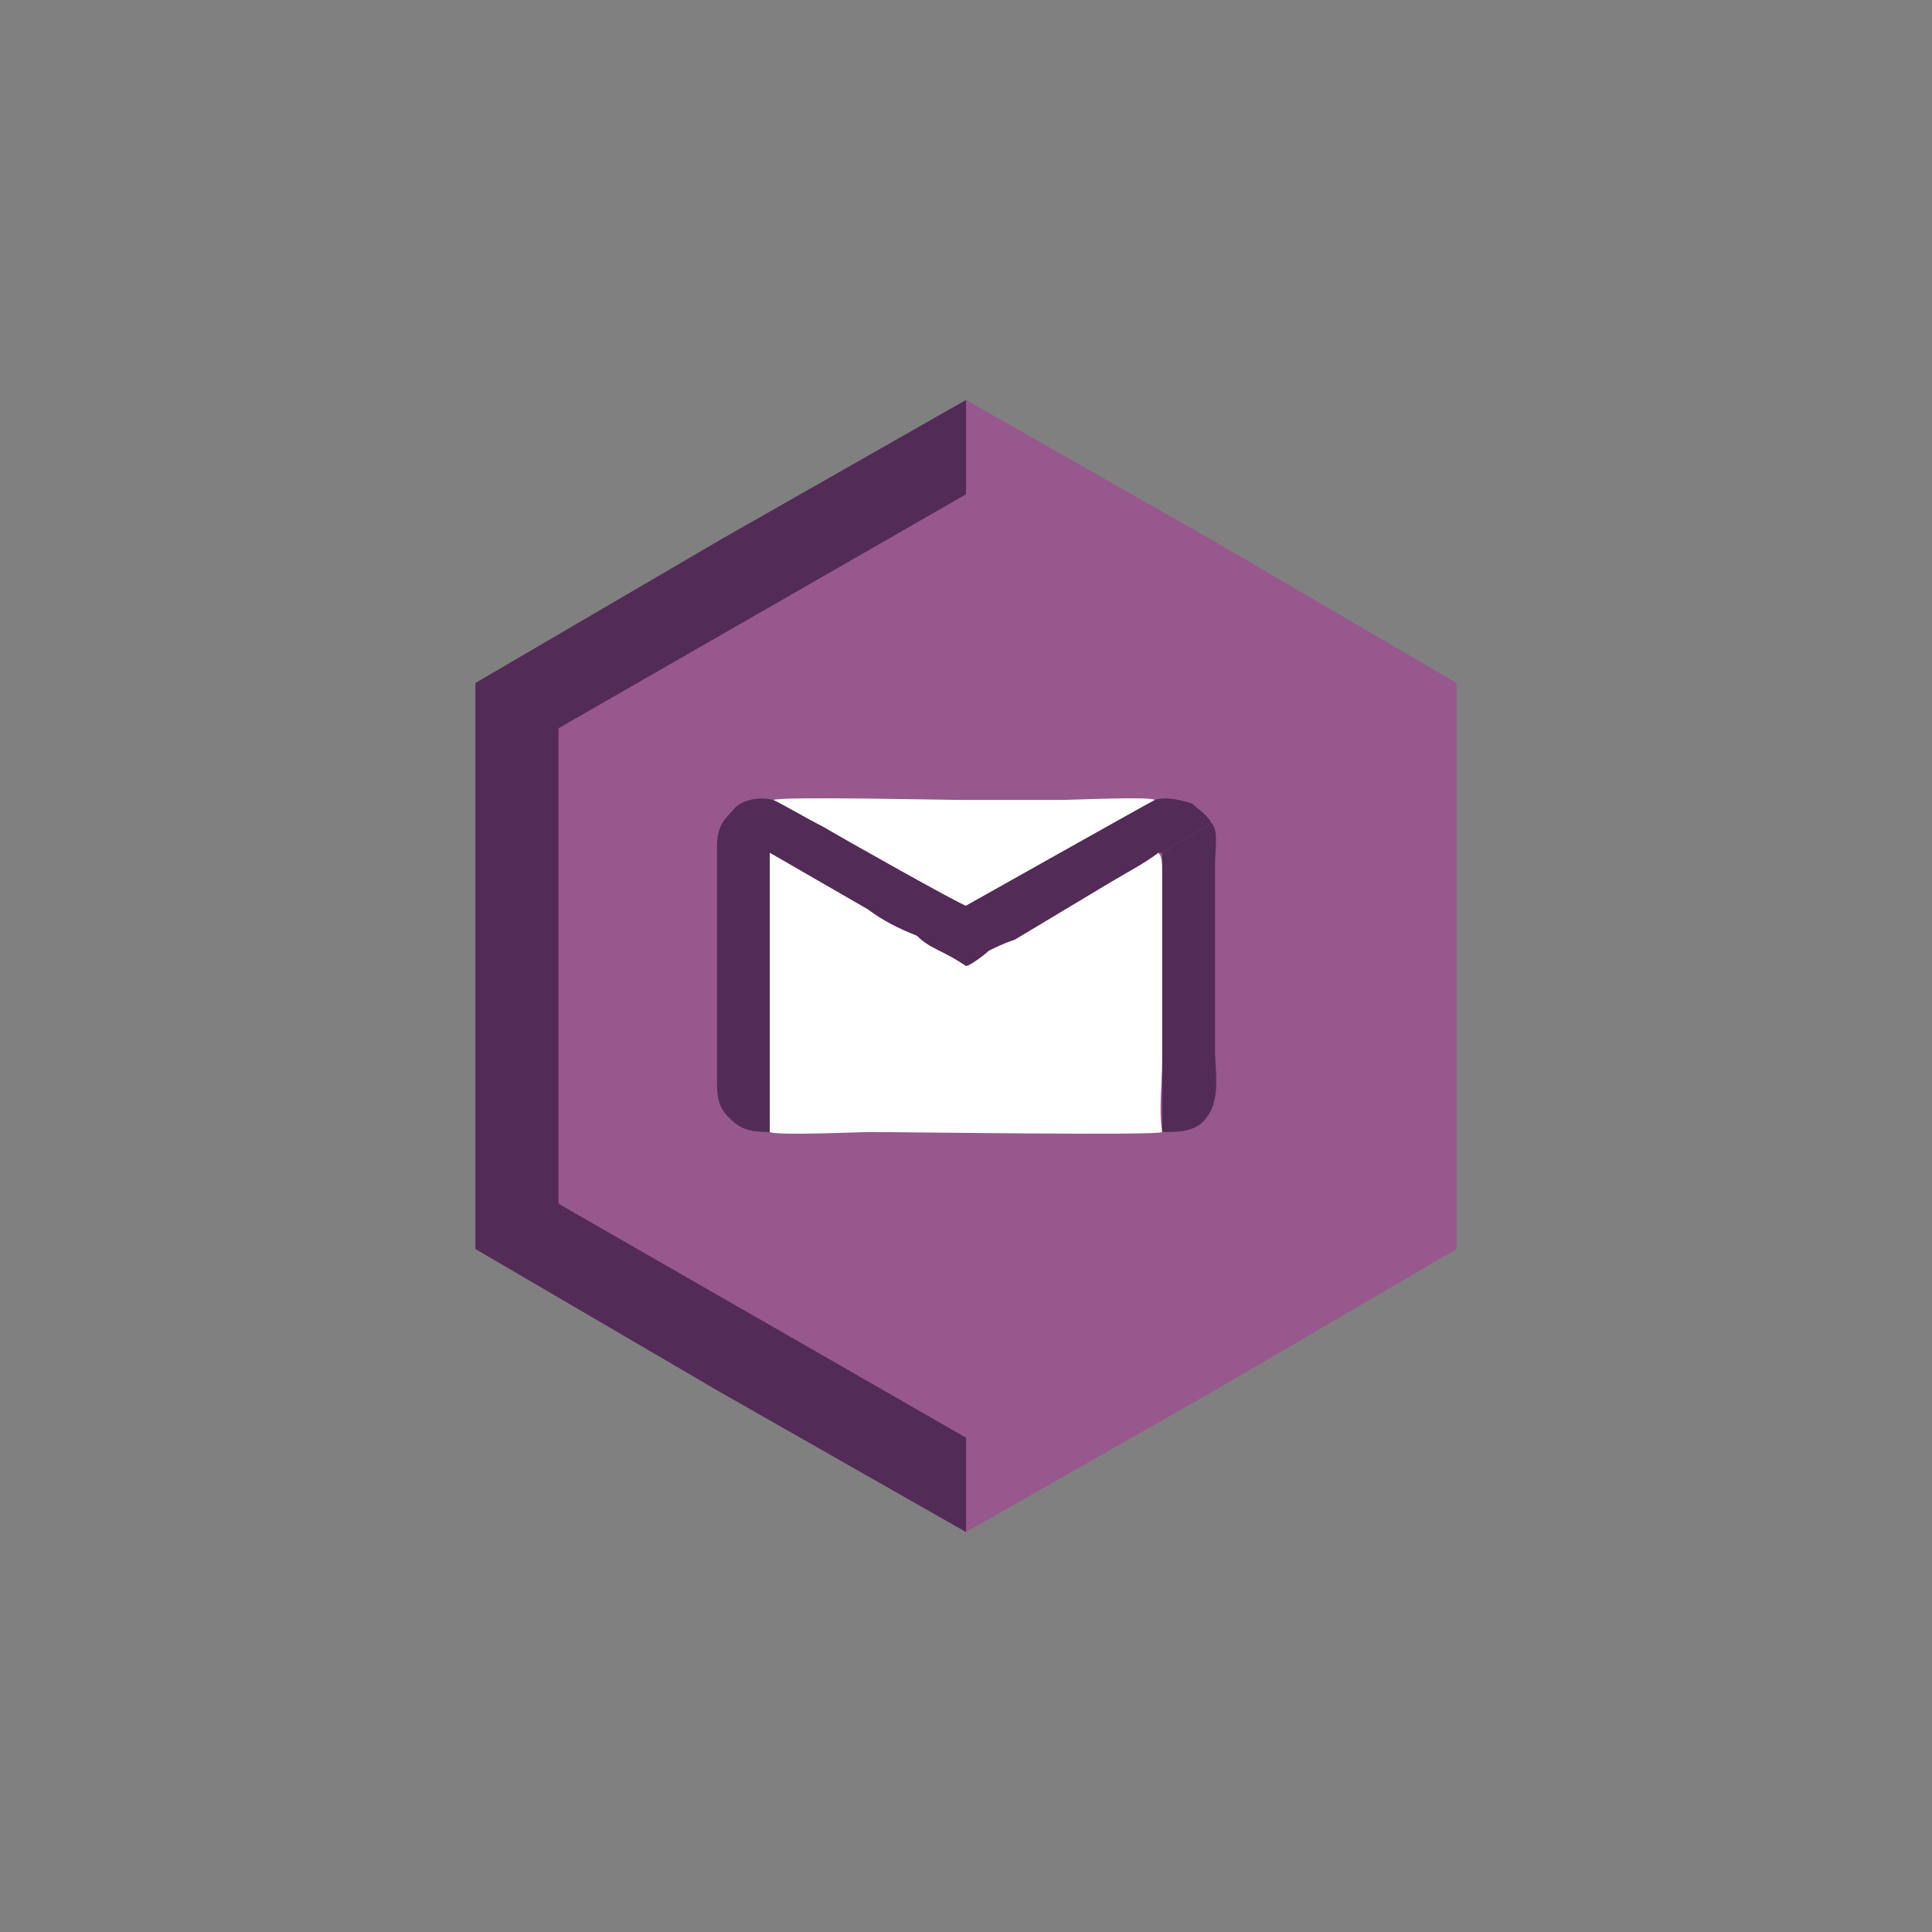 <?xml version="1.0" encoding="utf-8"?>
<!-- Generator: Adobe Illustrator 23.0.3, SVG Export Plug-In . SVG Version: 6.00 Build 0)  -->
<svg version="1.1" id="Layer_1" xmlns="http://www.w3.org/2000/svg" xmlns:xlink="http://www.w3.org/1999/xlink" x="0px" y="0px"
	 viewBox="0 0 512 512" style="enable-background:new 0 0 512 512;" xml:space="preserve">
<rect x="0" y="0" width="512" height="512" fill="#808080" stroke="none"/>
<style type="text/css">
	.st0{fill:none;}
	.st1{fill-rule:evenodd;clip-rule:evenodd;fill:#97588D;}
	.st2{fill-rule:evenodd;clip-rule:evenodd;fill:#532B57;}
	.st3{fill-rule:evenodd;clip-rule:evenodd;fill:#FFFFFF;}
</style>
<rect class="st0" width="512" height="512"/>
<polygon class="st1" points="256,106 321,143 386,181 386,256 386,331 321,369 256,406 191,369 126,331 126,256 126,181 191,143 "/>
<polygon class="st2" points="256,406 191,369 126,331 126,256 126,181 191,143 256,106 "/>
<polygon class="st1" points="256,131 310,162 364,193 364,256 364,319 310,350 256,381 202,350 148,319 148,256 148,193 202,162 "/>
<path class="st2" d="M306,212c-2,1-50,28-50,28c-1,0-33-18-38-21c-4-2-9-5-13-7c-4-1-9,0-11,3c-3,3-4,5-4,10v60c0,5,0,8,3,11
	s5,4,11,4v-74l26,15c4,3,8,5,13,7c2,2,4,3,6,4s4,2,7,4c1,0,5-3,6-4c2-1,4-2,7-3l25-15c5-3,9-5,13-8h1c0,0,2-1,3-2l7-4c0,0,2-1,3-2
	c-1-2-4-4-5-5C313,212,309,211,306,212z"/>
<path class="st3" d="M308,231c0-2,0-4-1-5c-4,3-8,5-13,8l-25,15c-3,1-5,2-7,3c-1,1-5,4-6,4c-3-2-5-3-7-4s-4-2-6-4c-5-2-9-4-13-7
	l-26-15c0,1,0,67,0,74c2,1,24,0,26,0c11,0,77,1,78,0c-1-6,0-13,0-19V231z"/>
<path class="st3" d="M306,212c-1-1-22,0-25,0c-8,0-17,0-25,0c-6,0-49-1-51,0c4,2,9,5,13,7c5,3,37,21,38,21C256,240,304,213,306,212z
	"/>
<path class="st2" d="M308,226v74c4,0,7,0,10-2c6-5,4-13,4-20v-49c0-4,1-9-1-11c-1,1-3,2-3,2l-7,4C310,225,308,226,308,226z"/>
</svg>
